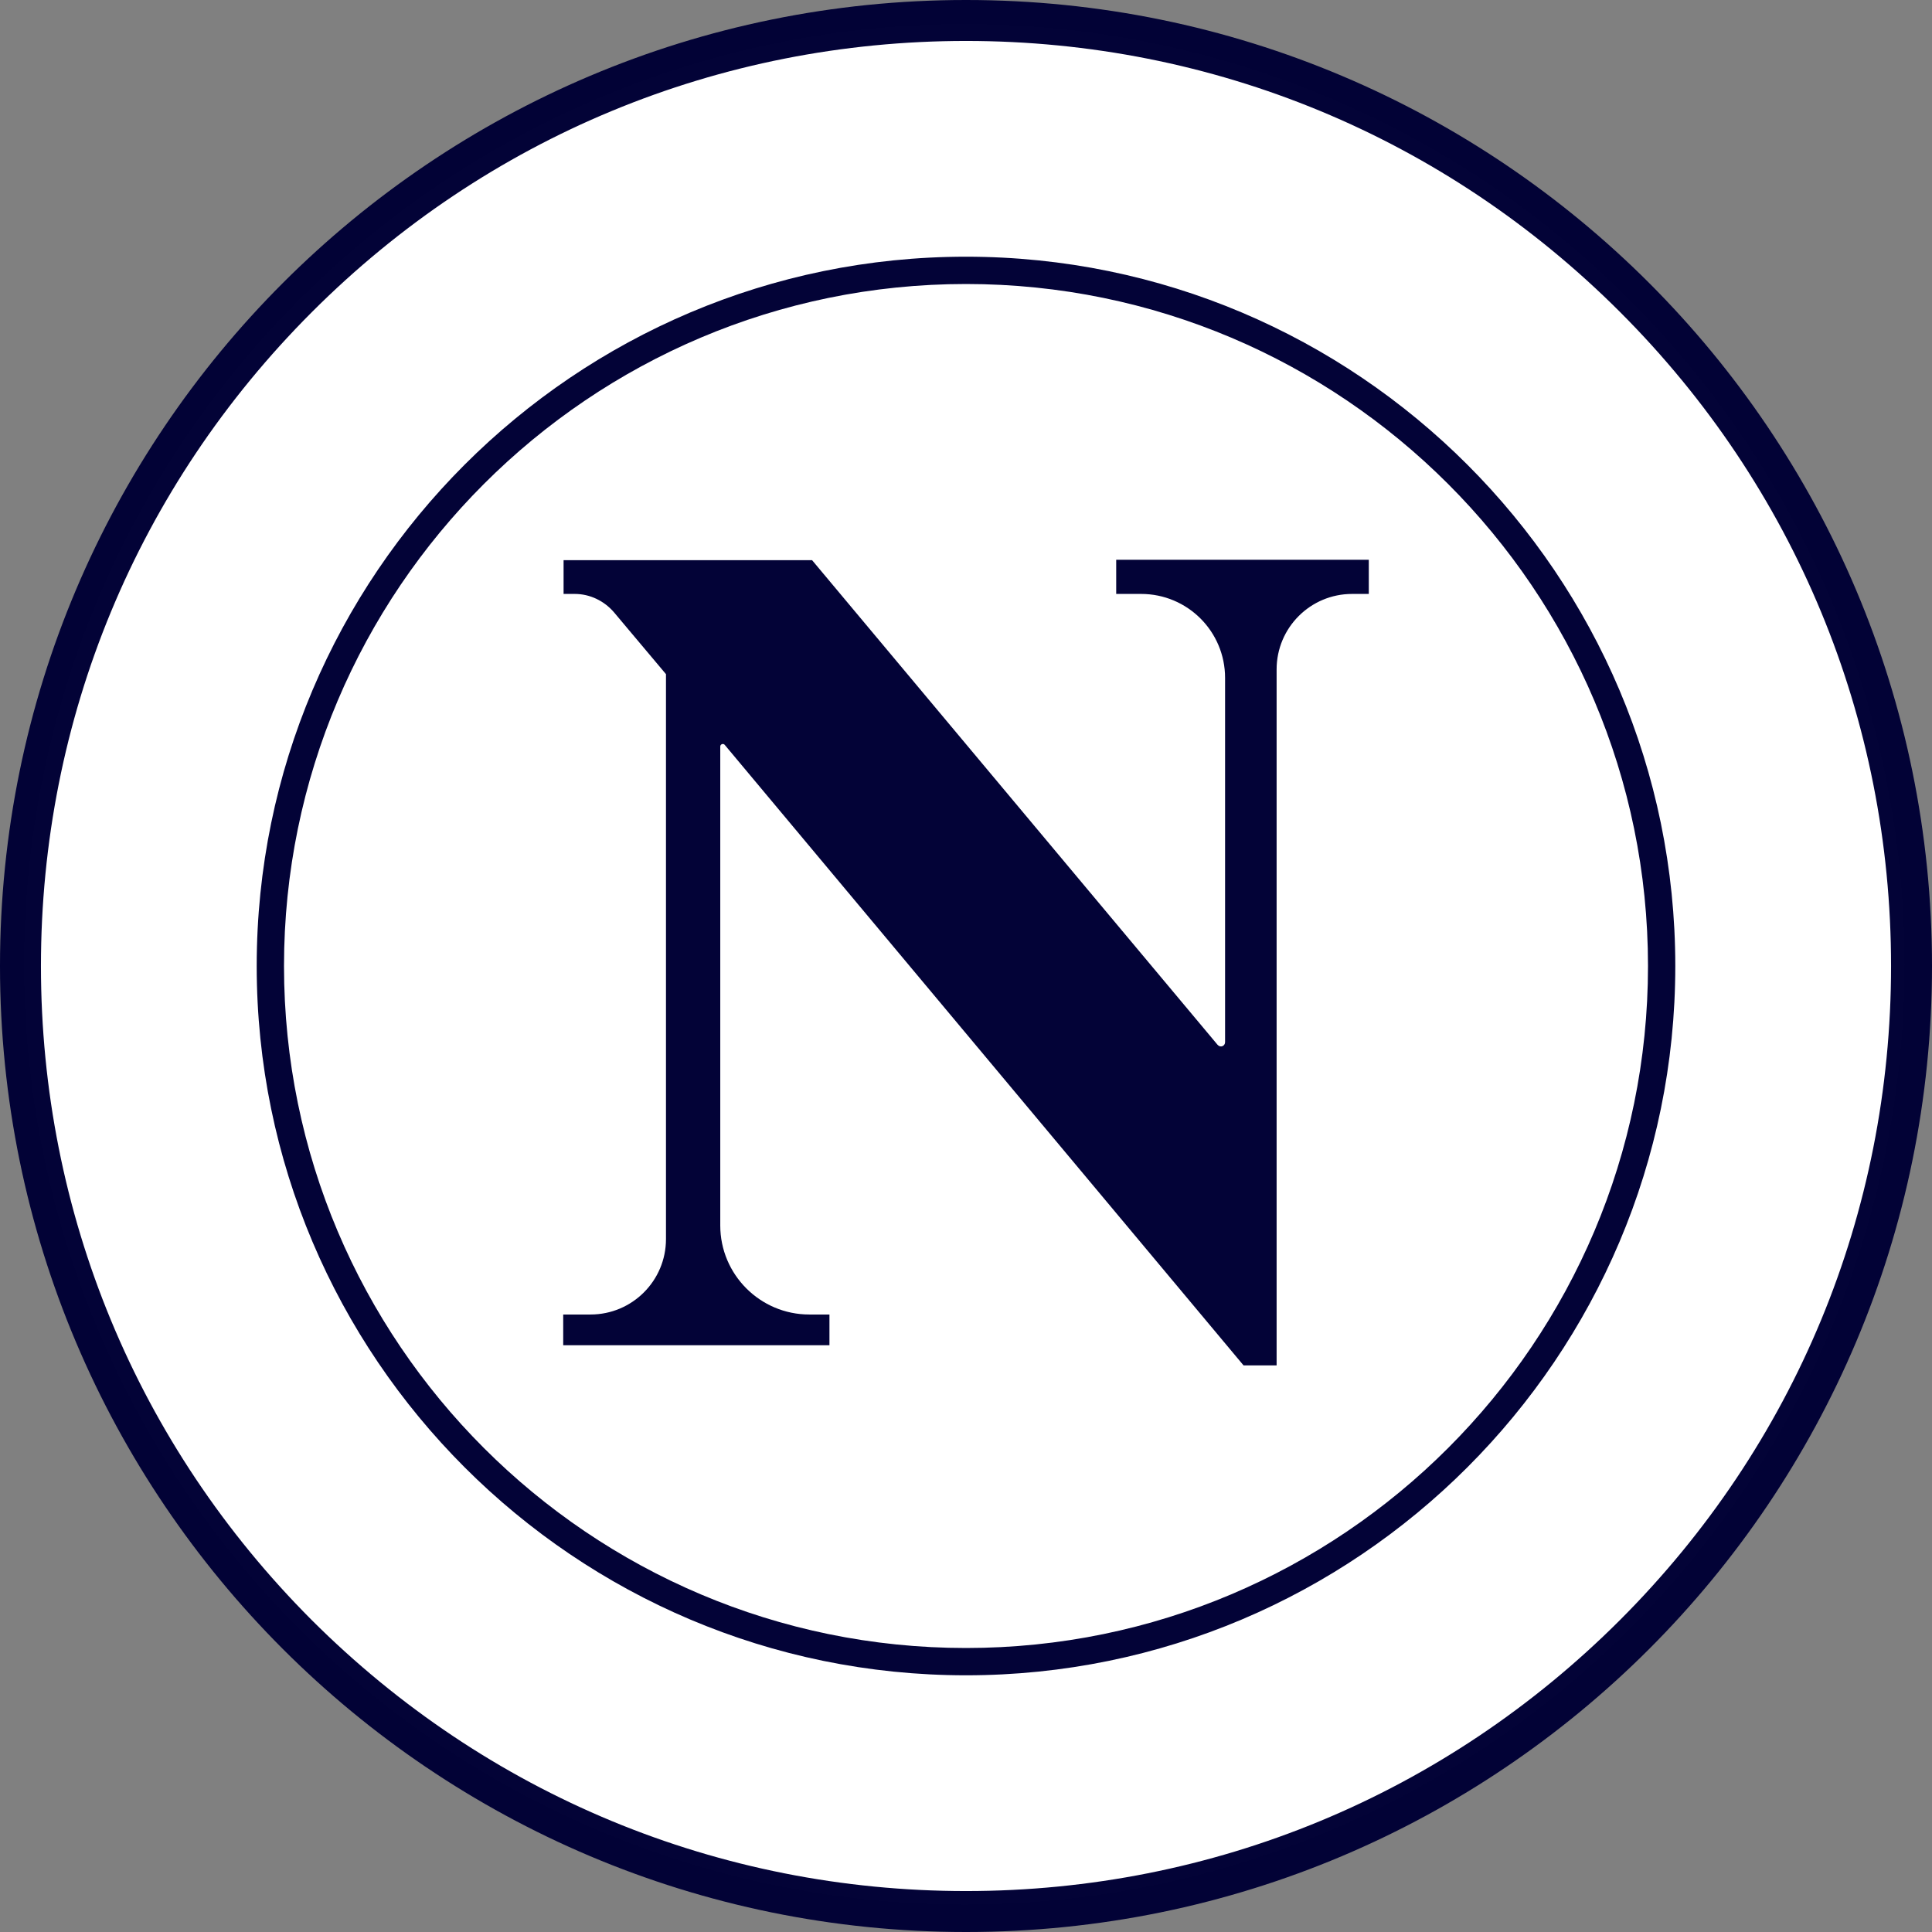 <svg width="31" height="31" viewBox="0 0 31 31" fill="none" xmlns="http://www.w3.org/2000/svg">
<rect x="0" y="0" width="31" height="31" fill="#808080" stroke="none"/>
<circle cx="15.473" cy="15.473" r="15.089" fill="white"/>
<path d="M15.5 0C6.939 0 0 6.939 0 15.5C0 24.061 6.939 31 15.5 31C24.061 31 31 24.061 31 15.5C31 6.939 24.061 0 15.5 0ZM15.5 0.657C19.465 0.657 23.19 2.202 25.994 5.006C28.798 7.81 30.343 11.535 30.343 15.5C30.343 19.465 28.798 23.19 25.994 25.994C23.19 28.798 19.465 30.343 15.5 30.343C11.535 30.343 7.81 28.798 5.001 25.994C2.202 23.19 0.657 19.465 0.657 15.5C0.657 11.535 2.202 7.81 5.006 5.006C7.81 2.202 11.535 0.657 15.5 0.657Z" fill="#000035" fill-opacity="0.986"/>
<path d="M15.5 4.119C9.223 4.119 4.119 9.223 4.119 15.5C4.119 21.777 9.223 26.881 15.5 26.881C21.777 26.881 26.881 21.777 26.881 15.5C26.881 9.223 21.777 4.119 15.5 4.119ZM15.5 4.557C21.536 4.557 26.443 9.464 26.443 15.5C26.443 21.536 21.536 26.443 15.5 26.443C9.464 26.443 4.557 21.536 4.557 15.5C4.557 9.464 9.464 4.557 15.5 4.557Z" fill="#000035" fill-opacity="0.986"/>
<path d="M9.032 8.988H13.03L19.537 16.765C19.581 16.815 19.657 16.787 19.657 16.721V10.877C19.657 10.133 19.055 9.53 18.31 9.53H17.91V8.982H21.963V9.53H21.695C21.026 9.53 20.484 10.072 20.484 10.741V21.908H19.953L11.628 11.951C11.606 11.924 11.557 11.94 11.557 11.978V19.663C11.557 20.451 12.197 21.092 12.986 21.092H13.309V21.585H9.037V21.092H9.475C10.144 21.092 10.686 20.55 10.686 19.882V10.817L10.078 10.094L9.853 9.826C9.694 9.64 9.464 9.53 9.223 9.53H9.043V8.988H9.032Z" fill="#000035" fill-opacity="0.986"/>
</svg>
